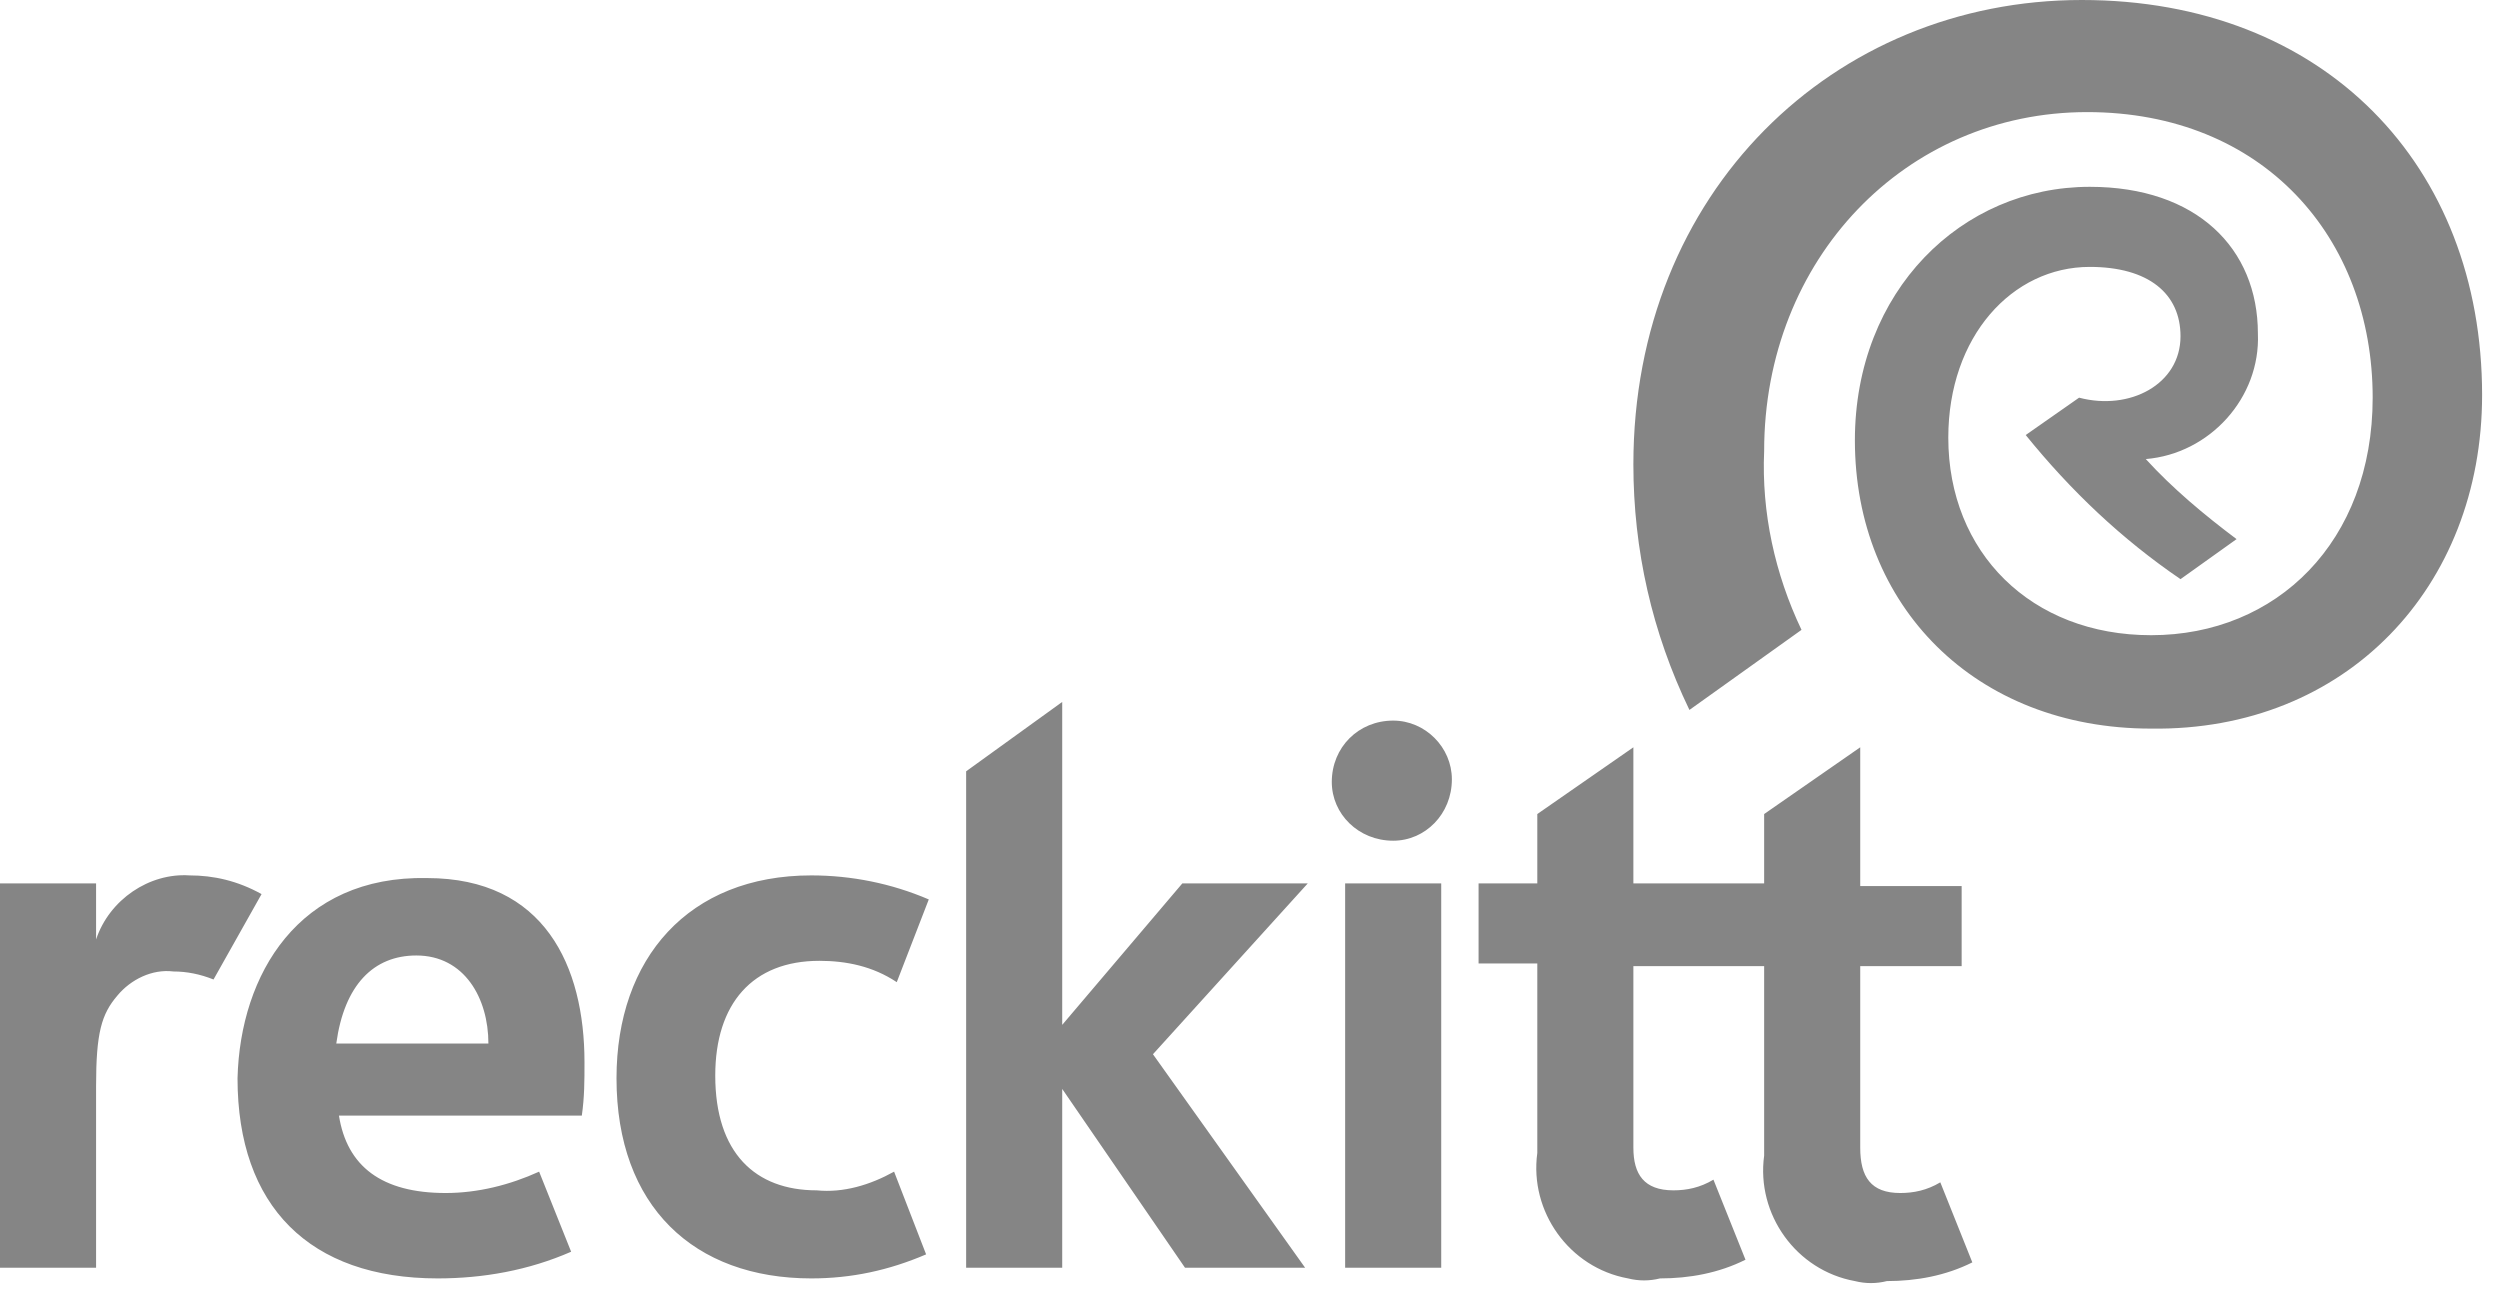 <?xml version="1.0" encoding="UTF-8"?> <svg xmlns="http://www.w3.org/2000/svg" width="88" height="46" viewBox="0 0 88 46" fill="none"><path d="M47.349 44.624H50.731V31.096H47.349V44.624ZM3.382 33.069V31.096H0V44.624H3.382V38.236C3.382 36.357 3.57 35.699 4.134 35.042C4.603 34.478 5.355 34.102 6.106 34.196C6.576 34.196 7.046 34.29 7.516 34.478L9.207 31.472C8.361 31.002 7.516 30.814 6.67 30.814C5.261 30.72 3.852 31.66 3.382 33.069ZM14.655 33.633C16.347 33.633 17.192 35.136 17.192 36.733H11.837C12.119 34.666 13.152 33.633 14.655 33.633ZM8.361 37.954C8.361 42.464 10.898 45 15.407 45C17.004 45 18.601 44.718 20.104 44.061L18.977 41.242C17.944 41.712 16.816 41.994 15.689 41.994C13.434 41.994 12.213 41.054 11.931 39.269H20.48C20.574 38.612 20.574 38.048 20.574 37.39C20.574 34.008 19.165 30.908 15.031 30.908C10.522 30.814 8.455 34.29 8.361 37.954ZM21.701 37.954C21.701 42.464 24.426 45 28.559 45C29.969 45 31.284 44.718 32.599 44.154L31.472 41.242C30.626 41.712 29.687 41.994 28.747 41.9C26.587 41.9 25.177 40.585 25.177 37.86C25.177 35.324 26.493 33.821 28.841 33.821C29.781 33.821 30.72 34.008 31.566 34.572L32.693 31.66C31.378 31.096 29.969 30.814 28.559 30.814C24.238 30.814 21.701 33.727 21.701 37.954ZM62.098 28.654V31.096H57.495V26.305L54.113 28.654V31.096H52.046V33.914H54.113V40.585C53.831 42.651 55.24 44.624 57.307 45C57.683 45.094 58.058 45.094 58.434 45C59.468 45 60.501 44.812 61.441 44.342L60.313 41.524C59.843 41.806 59.374 41.9 58.904 41.9C57.871 41.9 57.495 41.336 57.495 40.397V34.008H62.098V40.678C61.816 42.745 63.225 44.718 65.292 45.094C65.668 45.188 66.044 45.188 66.42 45.094C67.453 45.094 68.486 44.906 69.426 44.436L68.299 41.618C67.829 41.9 67.359 41.994 66.889 41.994C65.856 41.994 65.48 41.43 65.48 40.397V34.008H69.05V31.19H65.48V26.305L62.098 28.654ZM46.879 27.526C46.879 28.654 47.818 29.593 49.04 29.593C50.167 29.593 51.106 28.654 51.106 27.432C51.106 26.305 50.167 25.365 49.04 25.365C47.818 25.365 46.879 26.305 46.879 27.526ZM34.008 27.15V44.624H37.39V38.33L41.712 44.624H45.94L40.584 37.109L46.033 31.096H41.618L37.39 36.075V24.708L34.008 27.15Z" fill="#858585"></path><path d="M57.495 16.347C57.495 19.353 58.152 22.265 59.468 24.99L63.413 22.171C62.474 20.198 62.004 18.038 62.098 15.877C62.098 9.113 67.077 3.946 73.466 3.946C79.666 3.946 83.518 8.361 83.518 13.998C83.518 19.071 80.136 22.359 75.72 22.359C71.493 22.359 68.58 19.447 68.58 15.407C68.58 11.837 70.835 9.395 73.559 9.395C75.626 9.395 76.754 10.334 76.754 11.837C76.754 13.528 74.969 14.468 73.184 13.998L71.305 15.313C72.902 17.286 74.687 18.977 76.754 20.386L78.727 18.977C77.599 18.131 76.472 17.192 75.532 16.159C77.787 15.971 79.572 13.998 79.478 11.743C79.478 8.737 77.317 6.576 73.559 6.576C69.05 6.576 65.292 10.24 65.292 15.501C65.292 21.326 69.52 25.647 75.72 25.647C82.578 25.741 87.37 20.668 87.37 13.904C87.37 5.825 81.827 0 73.278 0C64.541 0 57.495 6.764 57.495 16.347Z" fill="#858585"></path></svg> 